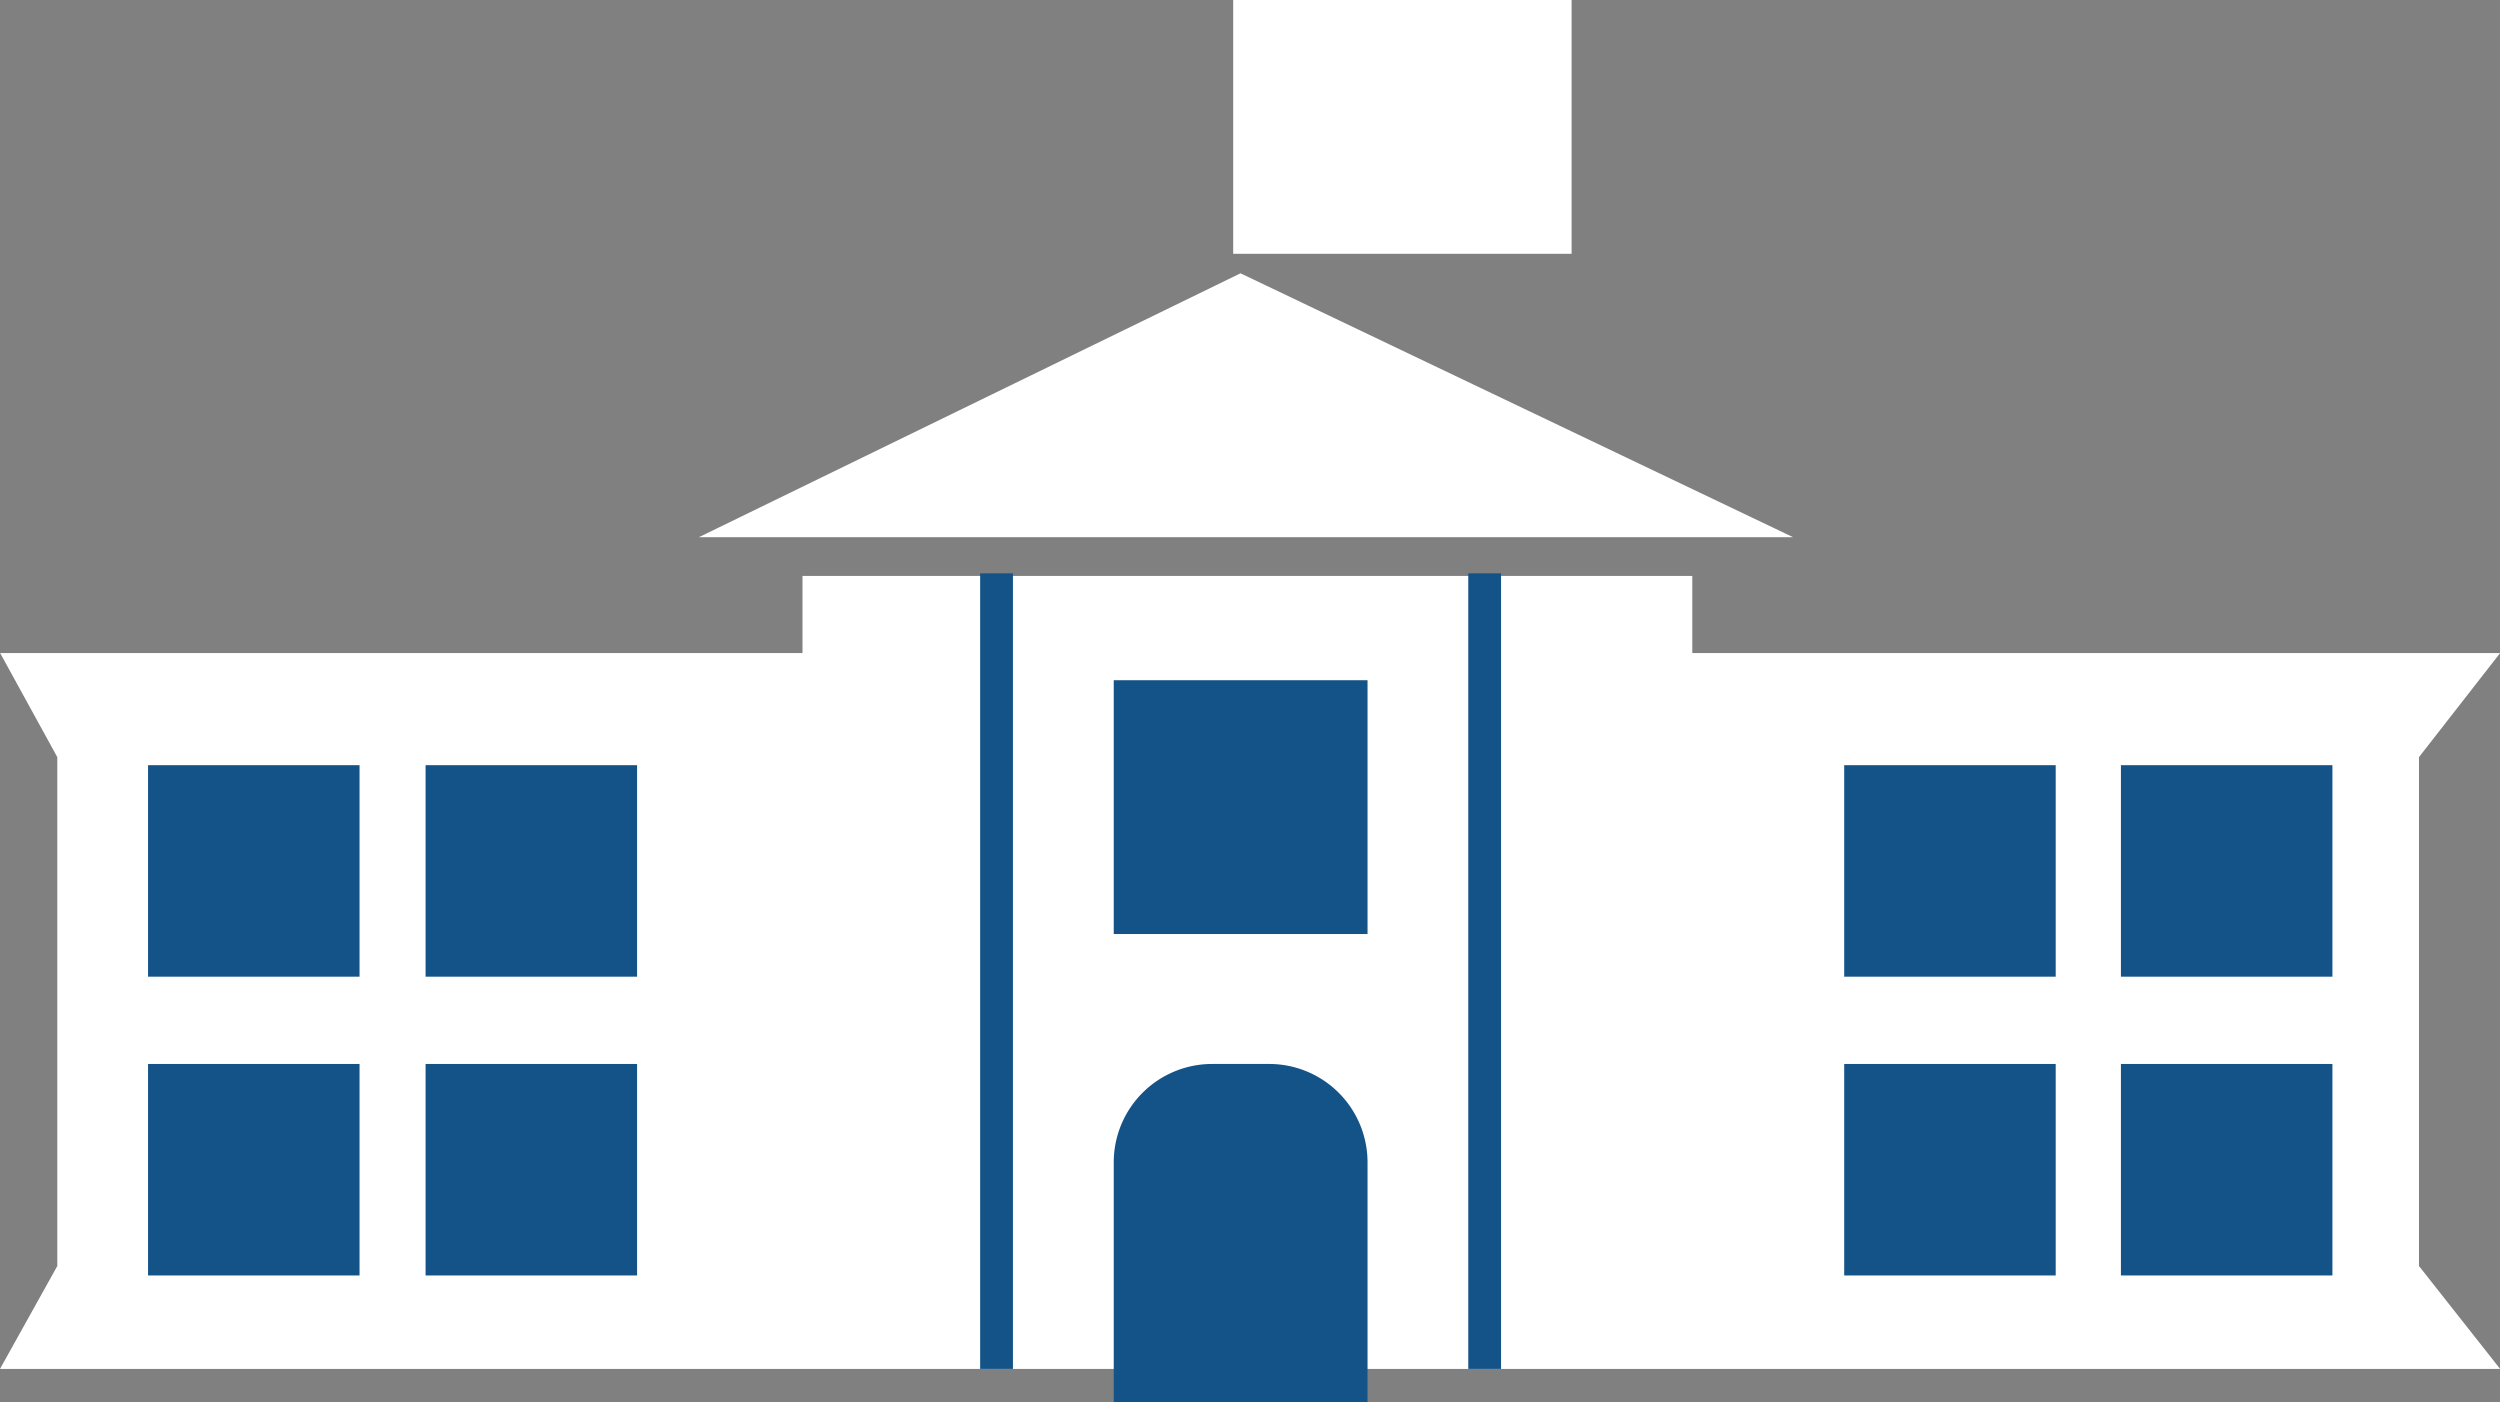 <svg xmlns="http://www.w3.org/2000/svg" width="76.243" height="42.767" viewBox="0 0 76.243 42.767">
  <rect x="0" y="0" width="76.243" height="42.767" fill="#808080" stroke="none"/>
  <g id="Grupo_1288" data-name="Grupo 1288" transform="translate(0)">
    <g id="Grupo_1066" data-name="Grupo 1066" transform="translate(0 0)">
      <path id="Trazado_1561" data-name="Trazado 1561" d="M-280.047-3777.354H-203.8l-2.475-3.138v-15.52l2.475-3.174h-24.637v-2.352h-27.136v2.352h-24.47l1.743,3.174v15.52Z" transform="translate(280.047 3819.102)" fill="#fff"/>
      <path id="Rectángulo_684" data-name="Rectángulo 684" d="M3,0H4.74a3,3,0,0,1,3,3v7.32a0,0,0,0,1,0,0H0a0,0,0,0,1,0,0V3A3,3,0,0,1,3,0Z" transform="translate(33.966 32.448)" fill="#145388"/>
      <rect id="Rectángulo_685" data-name="Rectángulo 685" width="7.74" height="7.74" transform="translate(33.966 20.745)" fill="#145388"/>
      <rect id="Rectángulo_690" data-name="Rectángulo 690" width="6.45" height="6.45" transform="translate(4.515 23.336)" fill="#145388"/>
      <rect id="Rectángulo_686" data-name="Rectángulo 686" width="6.45" height="6.45" transform="translate(56.243 23.336)" fill="#145388"/>
      <rect id="Rectángulo_691" data-name="Rectángulo 691" width="6.45" height="6.45" transform="translate(12.979 23.336)" fill="#145388"/>
      <rect id="Rectángulo_687" data-name="Rectángulo 687" width="6.45" height="6.45" transform="translate(64.682 23.336)" fill="#145388"/>
      <rect id="Rectángulo_692" data-name="Rectángulo 692" width="6.45" height="6.45" transform="translate(4.515 32.448)" fill="#145388"/>
      <rect id="Rectángulo_688" data-name="Rectángulo 688" width="6.45" height="6.45" transform="translate(56.243 32.448)" fill="#145388"/>
      <rect id="Rectángulo_693" data-name="Rectángulo 693" width="6.45" height="6.45" transform="translate(12.979 32.448)" fill="#145388"/>
      <rect id="Rectángulo_689" data-name="Rectángulo 689" width="6.45" height="6.45" transform="translate(64.682 32.448)" fill="#145388"/>
      <path id="Trazado_1560" data-name="Trazado 1560" d="M-245.287-3810.574l-16.52,8.049h33.374Z" transform="translate(283.119 3818.909)" fill="#fff"/>
      <rect id="Rectángulo_683" data-name="Rectángulo 683" width="10.32" height="7.74" transform="translate(37.609)" fill="#fff"/>
      <path id="Trazado_1562" data-name="Trazado 1562" d="M-106-3777.337V-3801.6" transform="translate(151.278 3819.085)" fill="#145388" stroke="#145388" stroke-width="1"/>
      <path id="Trazado_1563" data-name="Trazado 1563" d="M-106-3777.337V-3801.6" transform="translate(136.392 3819.085)" fill="#145388" stroke="#145388" stroke-width="1"/>
    </g>
  </g>
</svg>
